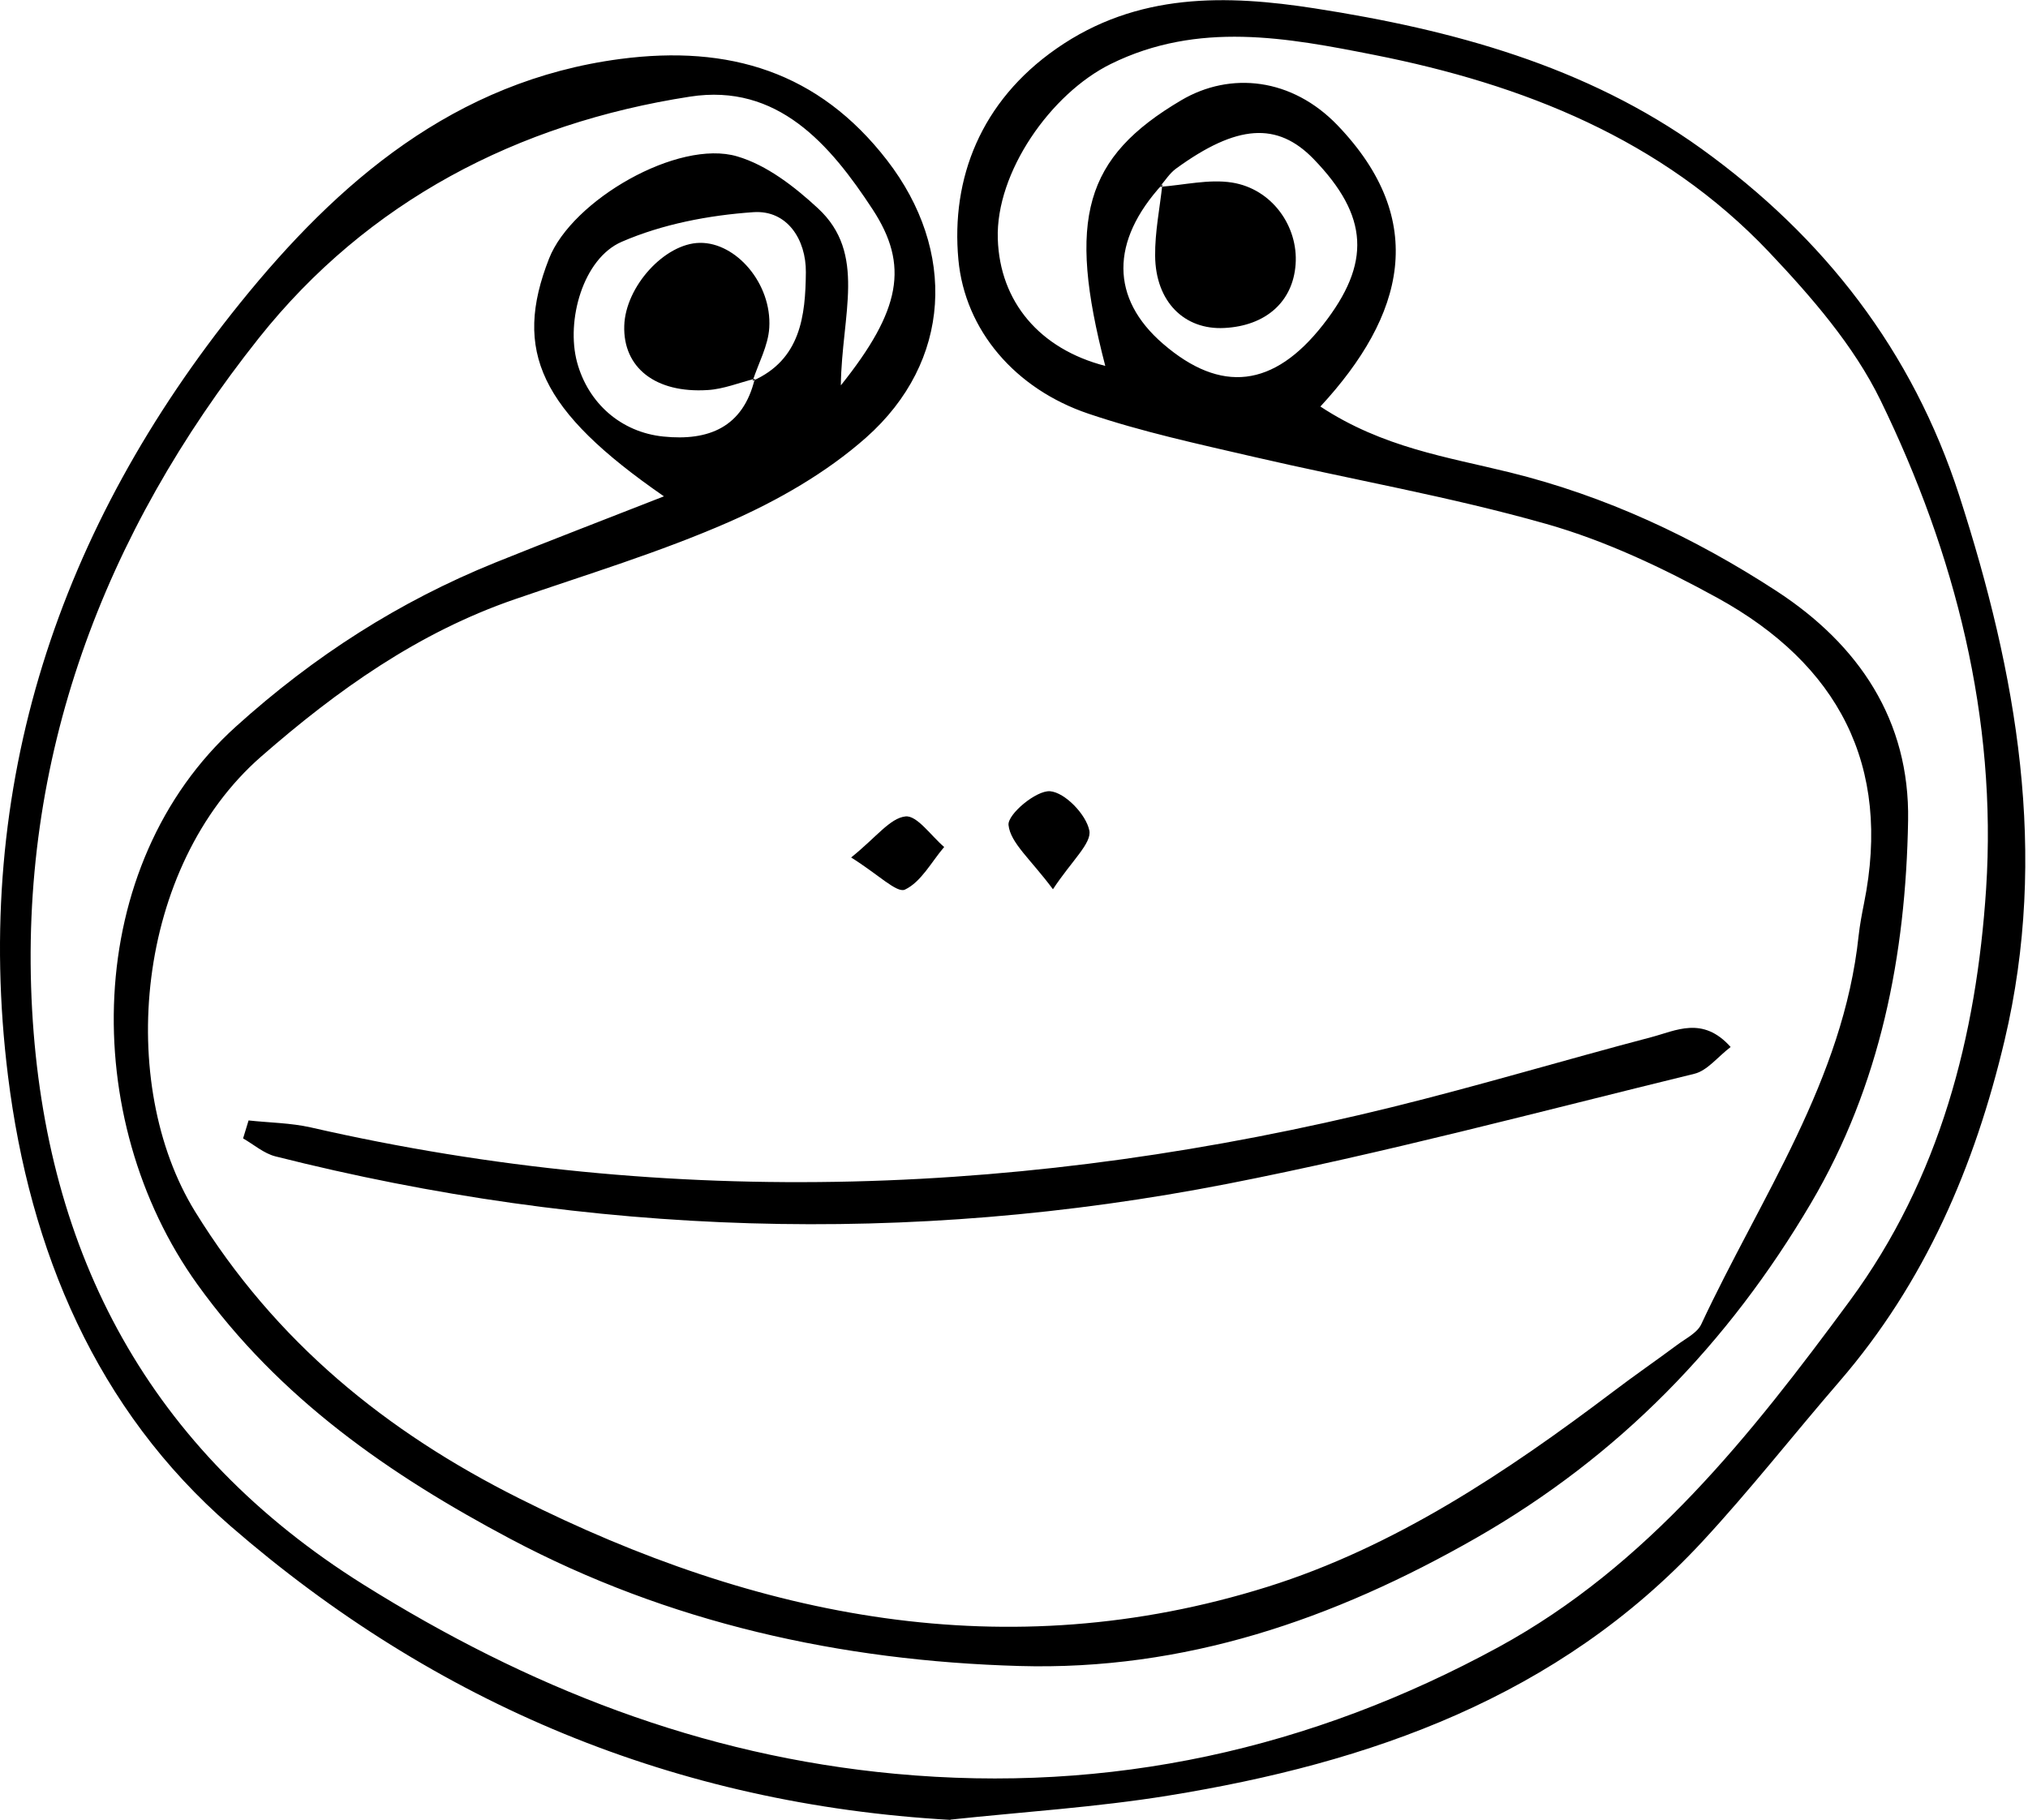 <svg width="566" height="508" viewBox="0 0 566 508" fill="none" xmlns="http://www.w3.org/2000/svg">
<path d="M265.272 508.008C188.516 503.667 121.522 475.642 64.329 425.989C26.848 393.436 8.295 349.134 2.235 300.379C-7.827 219.259 16.487 147.23 66.984 84.631C94.178 50.918 126.834 22.556 173.142 16.457C203.478 12.491 228.465 20.012 247.579 44.745C267.03 69.926 265.683 100.908 241.706 122.161C230.634 131.964 217.093 139.71 203.478 145.696C184.102 154.19 163.716 160.364 143.666 167.286C116.697 176.566 94.141 192.618 72.857 211.214C37.696 241.971 32.459 302.512 54.454 338.208C76.934 374.652 107.757 399.647 144.938 418.281C211.483 451.695 280.945 465.726 353.661 442.976C389.159 431.863 420.431 410.985 450.168 388.497C456.078 384.007 462.175 379.816 468.16 375.364C470.517 373.605 473.696 372.071 474.818 369.639C491.352 334.242 514.468 301.502 518.733 261.166C519.069 258.173 519.63 255.179 520.229 252.186C528.047 213.496 512.86 185.396 479.419 166.949C464.233 158.605 448.186 150.972 431.577 146.258C404.72 138.625 377.077 133.835 349.846 127.512C334.36 123.92 318.762 120.552 303.725 115.463C283.376 108.578 269.312 92.227 267.479 72.47C265.384 49.796 273.726 28.318 294.785 13.613C317.415 -2.214 342.477 -1.466 367.015 2.35C405.244 8.3 442.612 18.328 474.856 41.527C509.082 66.185 533.77 97.951 546.824 138.362C562.871 188.052 571.811 238.266 559.467 290.389C551.126 325.636 537.248 357.965 513.384 385.616C500.516 400.508 488.359 416.036 475.005 430.442C434.832 473.696 382.464 492.106 326.056 501.235C305.969 504.491 285.546 505.763 265.272 507.933V508.008ZM210.024 106.333C223.49 100.421 224.799 88.074 224.911 75.988C224.986 66.933 219.749 58.589 210.286 59.225C197.829 60.086 184.887 62.555 173.516 67.494C162.706 72.171 157.918 89.495 161.06 101.132C164.127 112.47 173.254 120.664 185.186 121.862C197.68 123.134 207.405 119.354 210.66 105.697L210.024 106.296V106.333ZM324.41 51.442C309.859 67.344 309.897 83.284 324.597 95.969C340.756 109.925 355.494 108.204 369.222 90.693C382.763 73.443 382.015 60.31 366.604 44.37C356.504 33.968 345.245 34.679 328.226 47.064C326.43 48.374 325.196 50.395 323.7 52.116L324.41 51.442ZM234.711 107.53C251.469 86.539 253.751 74.042 243.539 58.439C231.682 40.329 217.019 23.192 192.593 26.971C144.414 34.417 102.557 56.231 72.221 94.397C28.943 148.876 5.041 211.775 8.968 282.007C12.784 350.032 41.661 404.886 101.398 442.303C147.257 471.002 195.623 490.085 249.786 495.136C309.859 500.749 366.005 488.251 418.298 459.739C459.781 437.102 488.658 400.583 516.226 363.166C541.475 328.891 551.612 289.079 554.305 248.182C557.41 200.588 545.702 154.601 524.867 111.796C517.423 96.492 505.528 82.835 493.671 70.3C463.821 38.833 424.994 23.529 383.586 15.335C359.347 10.545 334.435 5.793 309.972 17.879C293.251 26.148 277.878 48.112 278.476 66.671C279.037 84.257 290.184 97.428 308.475 102.143C297.777 61.058 302.678 43.921 329.684 27.981C343.45 19.862 360.619 21.77 373.299 34.979C398.81 61.582 392.04 88.036 368.511 113.48C385.942 124.967 404.009 127.586 421.328 131.852C448.186 138.475 472.724 149.962 495.728 164.929C518.845 179.971 533.021 201.111 532.535 229.062C531.899 266.554 524.83 302.923 505.454 335.813C482.337 375.027 451.926 406.457 411.902 429.357C372.102 452.106 330.582 466.362 284.498 465.053C234.599 463.631 186.608 453.004 142.394 429.544C108.841 411.733 78.019 390.443 55.09 358.526C21.911 312.353 22.883 241.559 65.862 202.795C87.67 183.114 111.348 167.922 138.242 157.034C153.354 150.935 168.616 145.098 185.299 138.549C150.698 114.602 143.105 97.989 153.242 72.171C159.638 55.895 189.226 38.758 205.759 43.659C214.026 46.091 221.769 52.116 228.278 58.14C241.968 70.787 234.936 87.737 234.674 107.456L234.711 107.53Z" fill="black"/>
<path d="M69.377 312.765C75.175 313.401 81.085 313.438 86.734 314.71C187.804 337.834 288.35 333.719 388.448 309.061C412.724 303.074 436.663 295.889 460.828 289.528C467.71 287.732 475.191 283.504 483.009 292.26C479.343 295.066 476.463 298.883 472.872 299.743C429.519 310.332 386.315 321.895 342.551 330.463C253.6 347.825 164.837 345.018 76.858 322.792C73.641 321.969 70.836 319.5 67.844 317.779C68.367 316.095 68.854 314.411 69.377 312.765Z" fill="black"/>
<path d="M293.888 248.258C287.641 239.839 281.993 235.311 281.469 230.297C281.17 227.304 289.212 220.569 293.065 220.868C297.217 221.205 303.127 227.341 304.025 231.832C304.735 235.386 299.125 240.25 293.85 248.258H293.888Z" fill="black"/>
<path d="M237.555 239.352C244.587 233.702 248.365 228.388 252.704 227.902C255.921 227.528 259.886 233.365 263.514 236.433C259.961 240.586 257.08 246.199 252.554 248.332C250.31 249.379 245.073 244.066 237.592 239.389L237.555 239.352Z" fill="black"/>
<path d="M323.699 52.154C330.432 51.667 337.352 49.946 343.823 50.956C355.007 52.715 362.376 63.191 361.591 73.818C360.843 84.22 353.287 90.955 341.728 91.554C330.544 92.153 322.502 84.22 322.39 71.424C322.315 64.763 323.699 58.103 324.41 51.442L323.699 52.154Z" fill="black"/>
<path d="M210.659 105.735C206.283 106.82 201.944 108.616 197.53 108.878C182.904 109.813 173.852 102.592 174.226 90.918C174.563 79.954 185.56 67.906 195.323 67.793C205.46 67.644 215.447 79.206 214.699 91.479C214.4 96.493 211.669 101.394 210.061 106.333L210.659 105.735Z" fill="black"/>
</svg>
